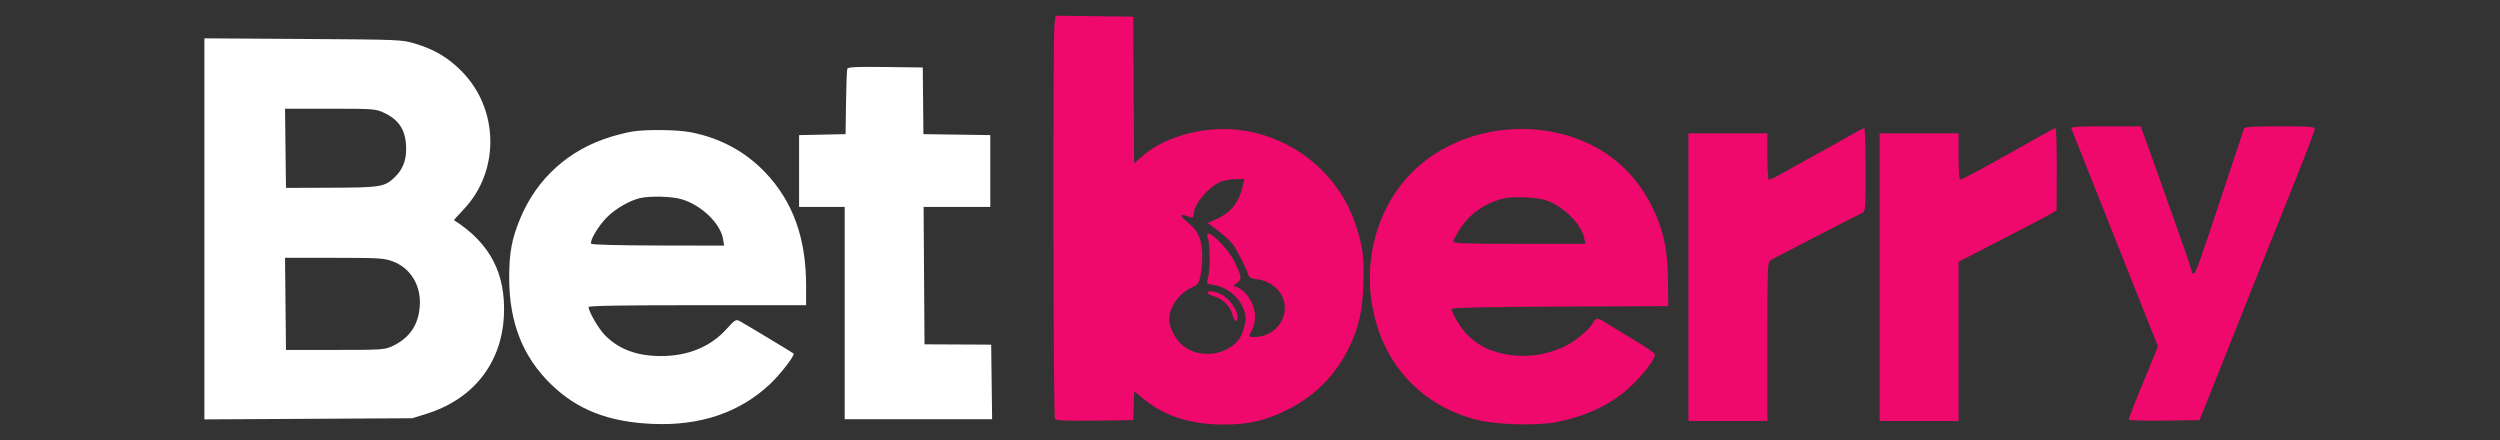 <svg width="159" height="28" viewBox="0 0 159 28" fill="none" xmlns="http://www.w3.org/2000/svg">
<rect x="0" y="0" width="159" height="28" fill="#333333" stroke="none"/>
<path fill-rule="evenodd" clip-rule="evenodd" d="M26.388 2.771C27.639 3.151 28.475 3.644 29.345 4.515C31.741 6.914 31.807 10.88 29.492 13.313C29.139 13.684 28.861 13.995 28.875 14.003C31.166 15.463 32.177 17.398 32.048 20.079C31.904 23.1 30.097 25.39 27.128 26.317L26.221 26.6L19.61 26.637L13 26.673V14.556V2.439L19.276 2.478C25.428 2.517 25.568 2.523 26.388 2.771ZM58.709 6.412L58.729 8.532L60.856 8.562L62.983 8.593V10.877V13.162H60.862H58.741L58.77 17.53L58.799 21.899L60.919 21.909L63.039 21.92L63.069 24.291L63.099 26.662H58.411H53.723V19.912V13.162H52.273H50.822V10.878V8.594L52.3 8.563L53.779 8.532L53.807 6.524C53.823 5.419 53.86 4.452 53.889 4.374C53.929 4.264 54.475 4.239 56.314 4.262L58.688 4.292L58.709 6.412ZM18.158 9.432L18.188 11.95L21.073 11.939C24.204 11.927 24.457 11.886 25.088 11.287C25.6 10.802 25.831 10.24 25.831 9.481C25.831 8.325 25.417 7.642 24.436 7.179C23.895 6.924 23.79 6.916 21.003 6.915L18.128 6.914L18.158 9.432ZM43.923 8.41C45.792 8.769 47.41 9.641 48.674 10.972C50.431 12.822 51.267 15.136 51.268 18.155L51.268 19.41H44.351C39.541 19.41 37.434 19.446 37.434 19.529C37.434 19.805 38.053 20.88 38.452 21.294C39.327 22.205 40.497 22.645 42.043 22.645C43.748 22.645 45.184 22.056 46.192 20.943C46.745 20.331 46.806 20.295 47.047 20.423C47.326 20.57 50.407 22.424 50.469 22.481C50.578 22.582 49.641 23.801 48.97 24.431C47.043 26.241 44.533 27.092 41.506 26.96C38.707 26.839 36.724 26.067 35.053 24.448C33.25 22.702 32.383 20.503 32.385 17.681C32.386 16.058 32.547 15.191 33.092 13.882C34.149 11.343 36.185 9.512 38.85 8.702C39.287 8.569 39.888 8.42 40.185 8.37C41.073 8.221 43.048 8.242 43.923 8.41ZM40.701 12.601C40.038 12.758 39.167 13.26 38.621 13.799C38.07 14.343 37.486 15.319 37.601 15.504C37.637 15.563 39.445 15.61 41.859 15.614L46.055 15.621L45.987 15.207C45.826 14.214 44.612 13.046 43.355 12.673C42.726 12.486 41.342 12.448 40.701 12.601ZM18.158 19.326L18.188 22.255H21.312C24.247 22.255 24.466 22.241 24.938 22.022C26.059 21.501 26.63 20.655 26.701 19.41C26.774 18.135 26.1 17.044 24.983 16.626C24.42 16.416 24.124 16.398 21.25 16.398H18.128L18.158 19.326Z" fill="white"/>
<path fill-rule="evenodd" clip-rule="evenodd" d="M72.1 5.726L72.13 10.393L72.658 9.926C73.643 9.058 75.237 8.431 76.909 8.254C80.926 7.83 84.844 10.32 86.164 14.135C86.662 15.575 86.77 16.332 86.714 18.005C86.653 19.805 86.424 20.82 85.777 22.146C84.942 23.857 83.618 25.189 81.891 26.054C80.494 26.754 79.434 27 77.817 27C75.745 27 74.089 26.476 72.772 25.403L72.136 24.885L72.104 25.803L72.071 26.721L69.625 26.751C67.749 26.774 67.158 26.748 67.091 26.64C66.986 26.47 66.96 2.289 67.064 1.532L67.138 1L69.604 1.03L72.071 1.06L72.1 5.726ZM136.339 8.563C136.442 8.855 136.621 9.344 136.736 9.651C136.851 9.958 137.19 10.912 137.491 11.771C137.792 12.63 138.345 14.195 138.721 15.248C139.096 16.302 139.404 17.218 139.404 17.284C139.404 17.351 139.45 17.405 139.507 17.405C139.643 17.405 139.799 16.971 141.356 12.273C142.077 10.094 142.692 8.249 142.721 8.173C142.762 8.068 143.321 8.033 144.994 8.033C146.865 8.033 147.214 8.059 147.214 8.196C147.214 8.285 146.859 9.252 146.426 10.344C144.96 14.034 144.527 15.117 144.427 15.341C144.372 15.464 143.542 17.547 142.582 19.971C141.622 22.395 140.623 24.905 140.362 25.55L139.886 26.721L137.637 26.751C136.4 26.768 135.387 26.739 135.387 26.687C135.387 26.595 135.905 25.275 136.457 23.96C136.605 23.607 136.843 23.028 136.987 22.674L137.248 22.029L136.713 20.693C136.297 19.654 131.985 8.804 131.736 8.173C131.694 8.064 132.174 8.033 133.916 8.033H136.15L136.339 8.563ZM99.224 8.496C102.108 9.198 104.249 11.048 105.373 13.812C105.879 15.055 106.062 16.104 106.082 17.873L106.1 19.469L99.211 19.498C94.596 19.517 92.321 19.564 92.321 19.641C92.321 19.884 92.879 20.827 93.256 21.222C93.86 21.854 94.463 22.204 95.349 22.437C96.73 22.8 98.194 22.657 99.519 22.029C100.18 21.717 101.111 20.935 101.347 20.495C101.509 20.193 101.642 20.199 102.139 20.534C102.293 20.638 103.039 21.091 103.798 21.542C104.557 21.993 105.203 22.428 105.233 22.508C105.359 22.836 104.095 24.355 103.056 25.126C101.918 25.969 100.646 26.509 99.023 26.838C97.737 27.099 95.081 27.017 93.828 26.679C90.084 25.668 87.624 22.747 87.182 18.789C86.89 16.167 87.655 13.51 89.263 11.56C91.524 8.819 95.511 7.593 99.224 8.496ZM118.651 10.794C118.65 13.43 118.649 13.445 118.4 13.562C117.957 13.769 112.801 16.431 112.599 16.557C112.418 16.669 112.404 17.039 112.404 21.727V26.777H109.894H107.383V17.628V8.479H109.894H112.404V9.923C112.404 10.717 112.442 11.39 112.488 11.419C112.534 11.447 112.898 11.283 113.297 11.054C113.695 10.825 114.699 10.266 115.528 9.812C116.356 9.358 117.36 8.797 117.757 8.566C118.155 8.334 118.519 8.145 118.566 8.145C118.613 8.145 118.651 9.337 118.651 10.794ZM130.809 10.762L130.799 13.379L130.443 13.591C130.119 13.785 128.28 14.744 125.597 16.118L124.565 16.646V21.712V26.777H122.055H119.544V17.628V8.479H122.055H124.565V9.923C124.565 10.717 124.603 11.389 124.649 11.415C124.695 11.441 125.36 11.113 126.127 10.685C126.894 10.258 127.83 9.737 128.207 9.529C128.584 9.32 129.287 8.925 129.769 8.651C130.251 8.376 130.685 8.15 130.732 8.148C130.78 8.146 130.814 9.322 130.809 10.762ZM77.73 11.521C76.964 11.766 75.921 12.969 75.921 13.607C75.921 13.863 75.838 13.883 75.426 13.726C75.015 13.57 75.067 13.768 75.534 14.137C76.148 14.623 76.392 15.12 76.452 16.013C76.481 16.445 76.445 17.086 76.371 17.439C76.246 18.045 76.21 18.095 75.744 18.314C74.956 18.684 74.359 19.558 74.359 20.34C74.359 20.829 74.761 21.592 75.217 21.968C76.236 22.808 77.912 22.65 78.755 21.634C79.05 21.279 79.287 20.43 79.204 20.027C79.005 19.07 78.168 18.28 77.187 18.123C76.729 18.05 76.725 18.046 76.826 17.699C76.967 17.216 76.965 15.517 76.823 15.145C76.482 14.246 78.026 15.635 78.53 16.68C78.976 17.604 78.994 17.748 78.696 17.973L78.433 18.171L78.711 18.278C78.864 18.337 79.107 18.523 79.251 18.69C79.843 19.378 79.985 20.281 79.614 21.008C79.424 21.381 79.421 21.423 79.587 21.434C81.076 21.534 82.136 20.145 81.555 18.856C81.302 18.295 80.648 17.841 79.986 17.767C79.649 17.729 79.451 17.646 79.413 17.529C79.241 17.007 78.683 15.905 78.409 15.545C78.237 15.318 77.806 14.919 77.451 14.658L76.807 14.183L77.34 13.947C78.278 13.533 78.805 12.88 79.029 11.854L79.132 11.38L78.614 11.392C78.329 11.398 77.931 11.456 77.73 11.521ZM95.714 12.604C94.543 12.854 93.493 13.568 92.863 14.543C92.626 14.909 92.433 15.276 92.433 15.358C92.433 15.481 93.189 15.508 96.631 15.508H100.829L100.758 15.154C100.571 14.22 99.357 13.04 98.246 12.714C97.685 12.549 96.26 12.487 95.714 12.604ZM77.759 18.776C78.228 19.041 78.705 19.74 78.708 20.166C78.711 20.566 78.506 20.457 78.381 19.994C78.24 19.47 77.76 18.995 77.221 18.846C76.997 18.784 76.813 18.686 76.813 18.627C76.813 18.44 77.302 18.517 77.759 18.776Z" fill="#EF096C"/>
</svg>
